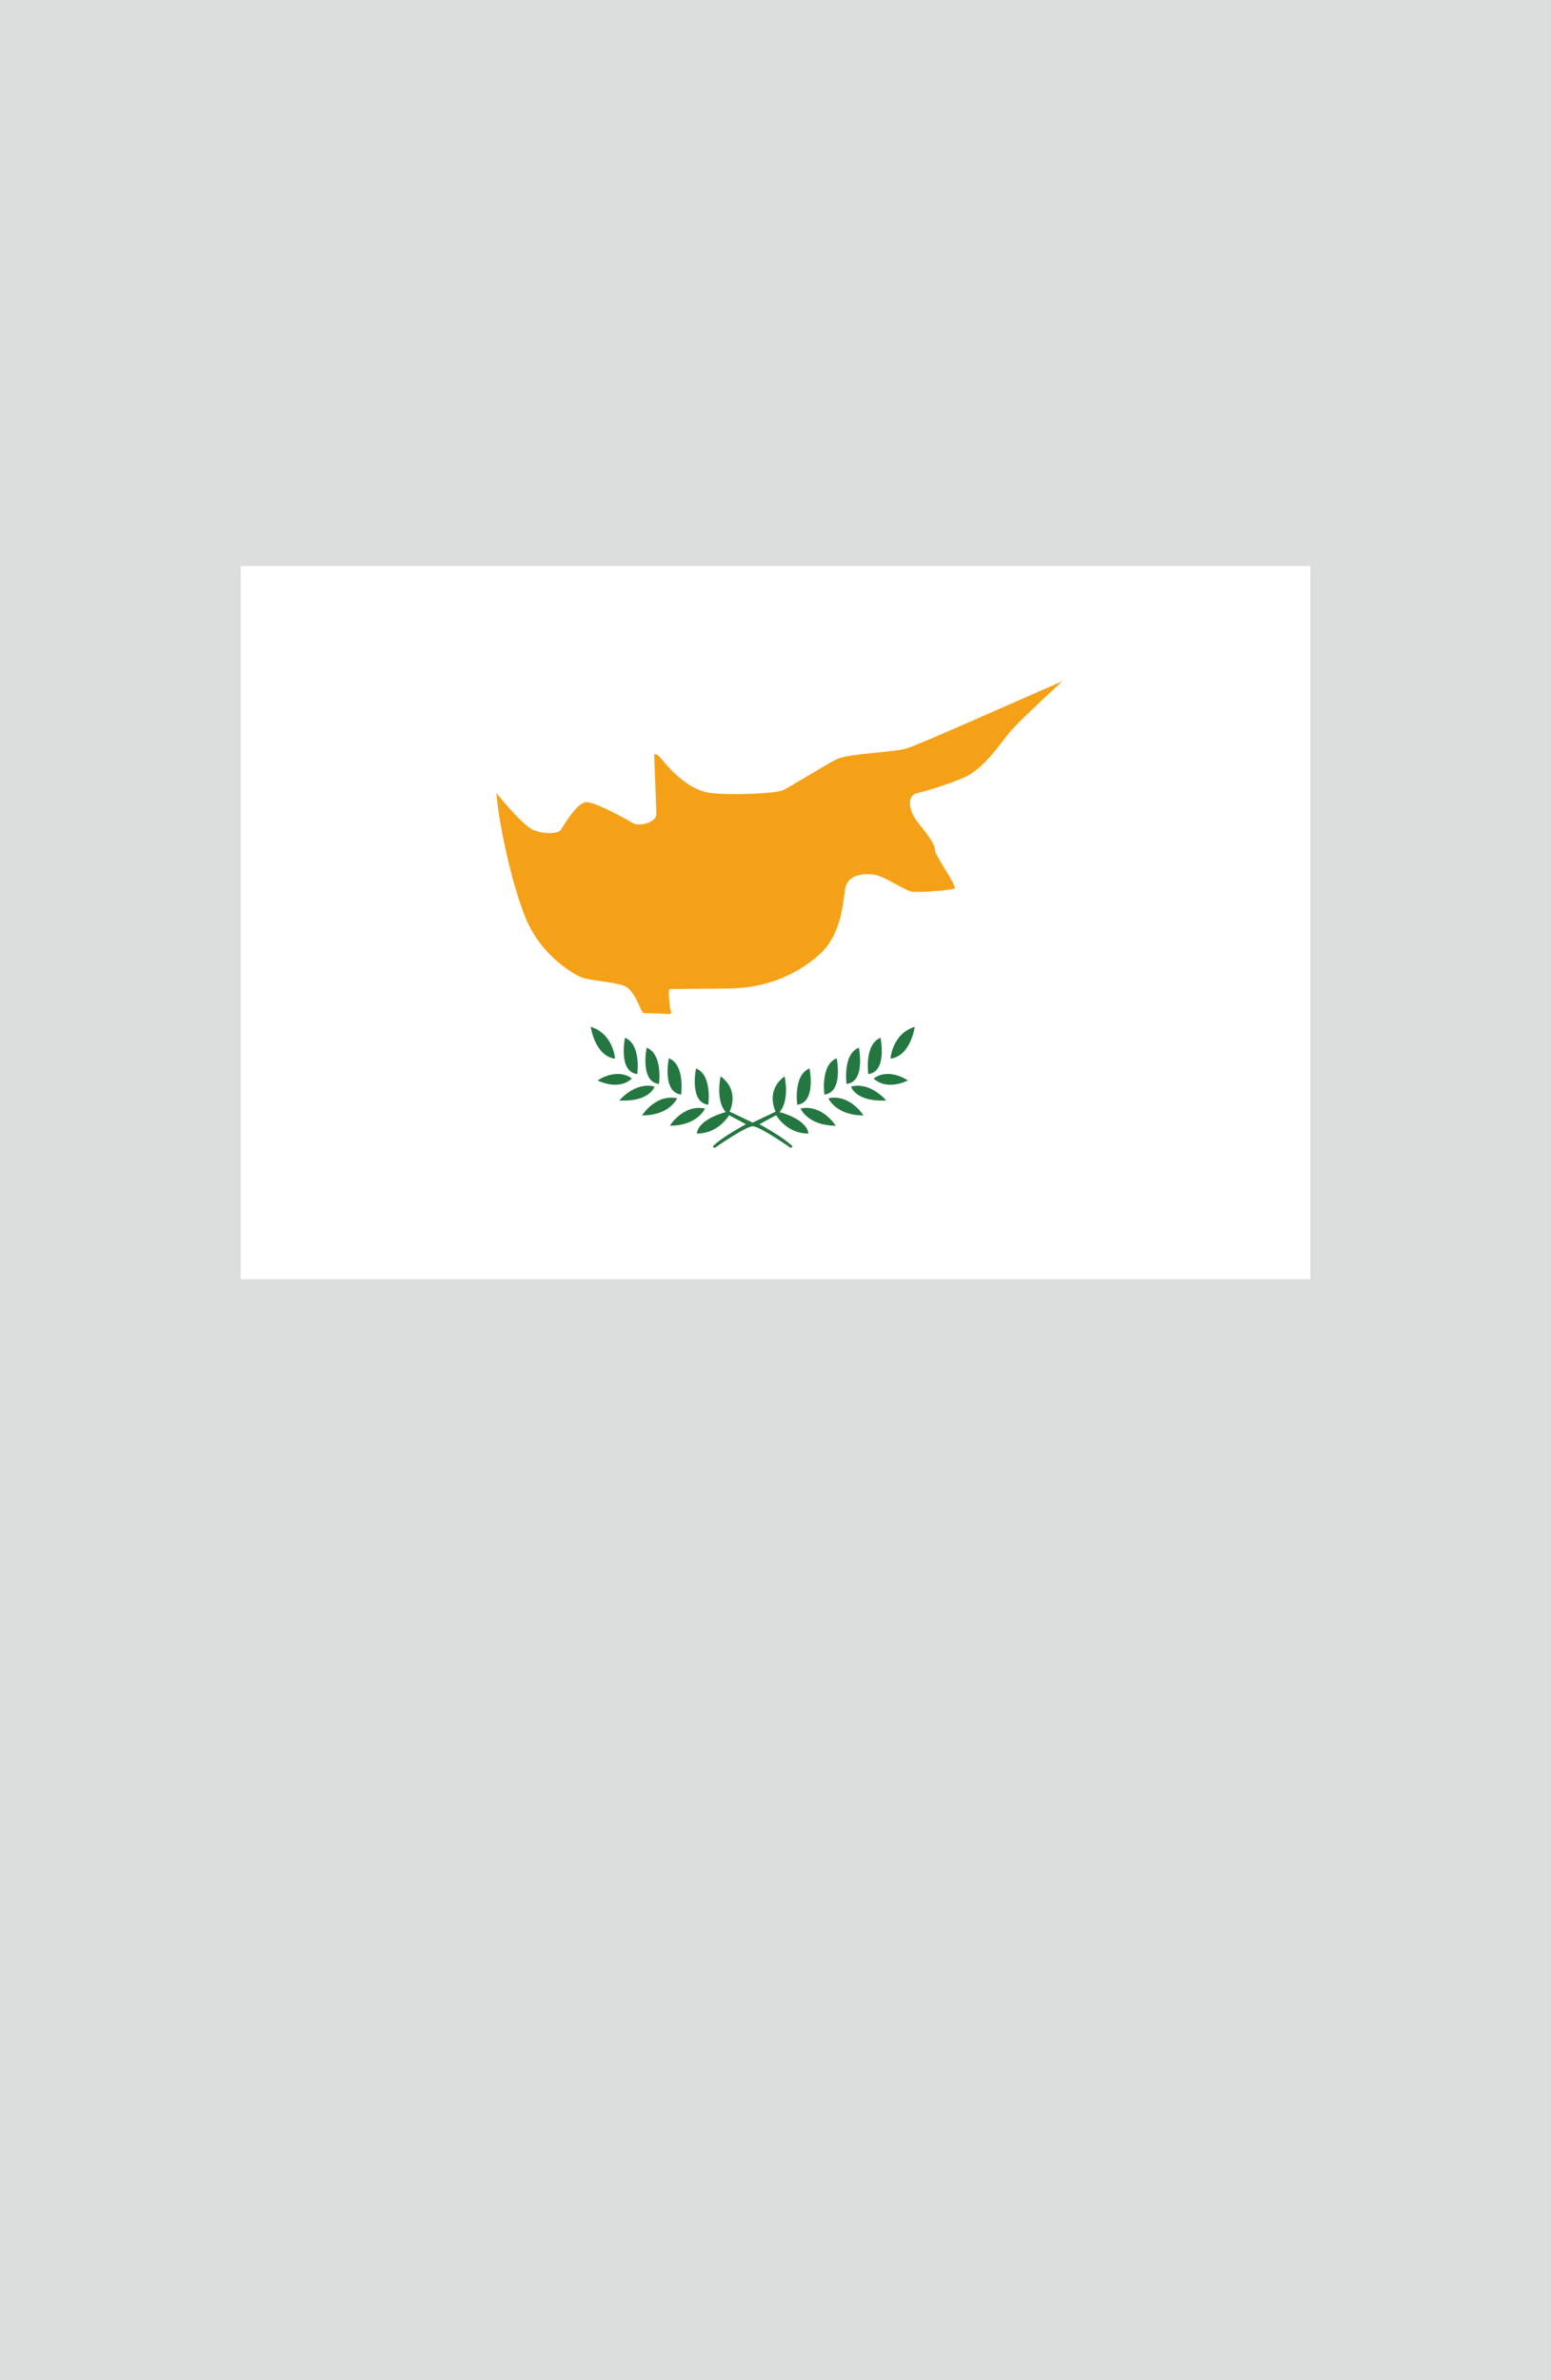 <?xml version="1.0" encoding="utf-8"?>
<!-- Generator: Adobe Illustrator 25.4.1, SVG Export Plug-In . SVG Version: 6.00 Build 0)  -->
<svg version="1.1" xmlns="http://www.w3.org/2000/svg" xmlns:xlink="http://www.w3.org/1999/xlink" x="0px" y="0px"
	 viewBox="0 0 164.41 252.28" enable-background="new 0 0 164.41 252.28" xml:space="preserve">
<g id="地">
	<rect fill="#DCDDDD" width="164.41" height="252.28"/>
</g>
<g id="枠">
</g>
<g id="国旗">
	<g>
		<g>
			<rect x="25.51" y="60" fill="#FFFFFF" width="113.39" height="75.59"/>
			<path fill="#F5A118" d="M112.59,72.23c0,0-4.26,3.91-5.35,5.14c-1.1,1.22-2.82,4.11-5.15,5.09c-2,0.84-4.06,1.42-4.96,1.64
				c-0.9,0.23-0.97,1.68,0.26,3.19c1.22,1.51,1.71,2.26,1.74,2.87c0.03,0.61,2.42,3.87,2.03,4.03c-0.39,0.16-3.93,0.48-4.64,0.29
				c-0.71-0.19-2.9-1.64-3.83-1.77c-0.93-0.13-2.9-0.16-3.13,1.64c-0.23,1.8-0.52,4.93-2.77,6.89c-2.26,1.97-5.41,3.51-9.6,3.54
				c-4.19,0.03-5.96,0.06-6.19,0.06c-0.23,0,0,1.97,0.06,2.13c0.06,0.16,0.26,0.58-0.23,0.52c-0.48-0.06-2.32-0.1-2.61-0.1
				c-0.29,0-0.84-2.38-2-2.87c-1.16-0.48-3.83-0.55-4.77-1c-0.93-0.45-3.7-2.13-5.32-5.32c-1.61-3.19-3.25-10.63-3.51-14.14
				c0,0,2.74,3.45,3.96,3.93c1.22,0.48,2.58,0.35,2.84,0c0.26-0.35,1.71-2.93,2.71-2.96c1-0.03,4.35,1.84,4.96,2.22
				c0.61,0.39,2.48-0.06,2.48-0.93c0-0.87-0.23-6.09-0.23-6.25c0-0.16,0.19-0.35,0.87,0.48c0.68,0.84,2.74,3.25,5.19,3.51
				c2.45,0.26,6.86,0.03,7.57-0.29c0.71-0.32,4.48-2.67,5.7-3.29c1.22-0.61,6.06-0.74,7.38-1.13
				C97.38,78.98,110.6,73.04,112.59,72.23z"/>
			<path fill="#247741" d="M84.51,117.1c0,0-0.45-3.15,1.3-3.85C85.81,113.25,86.56,116.85,84.51,117.1z"/>
			<path fill="#247741" d="M87.39,116.02c0,0-0.45-3.15,1.3-3.85C88.69,112.17,89.44,115.77,87.39,116.02z"/>
			<path fill="#247741" d="M89.74,114.9c0,0-0.45-3.15,1.3-3.85C91.04,111.05,91.79,114.65,89.74,114.9z"/>
			<path fill="#247741" d="M92.04,113.85c0,0-0.45-3.15,1.3-3.85C93.34,110,94.09,113.6,92.04,113.85z"/>
			<path fill="#247741" d="M84.86,117.5c0,0,0.77,1.82,3.73,1.82C88.59,119.32,87.16,117.02,84.86,117.5z"/>
			<path fill="#247741" d="M87.81,116.41c0,0,0.77,1.82,3.72,1.82C91.53,118.23,90.11,115.94,87.81,116.41z"/>
			<path fill="#247741" d="M90.21,115.17c0,0,0.46,1.64,3.73,1.48C93.94,116.64,92.28,114.64,90.21,115.17z"/>
			<path fill="#247741" d="M92.61,114.32c0,0,1.35-1.22,3.63,0.2C96.24,114.52,94.08,115.68,92.61,114.32z"/>
			<path fill="#247741" d="M94.39,112.22c0,0,0.18-2.65,2.58-3.38C96.96,108.84,96.56,111.92,94.39,112.22z"/>
			<path fill="#247741" d="M79.79,119.38c-0.78,0.02-4.02,2.29-4.02,2.29l-0.23-0.13c0.87-0.95,3.53-2.38,3.53-2.38l-1.78-0.95
				c-1.4,2.13-3.43,1.93-3.43,1.93c0.22-1.57,3.07-2.26,3.07-2.26c-1.12-1.28-0.54-3.79-0.54-3.79c2.1,1.55,0.95,3.74,0.95,3.74
				l2.44,1.16l2.44-1.16c0,0-1.15-2.19,0.95-3.74c0,0,0.58,2.51-0.54,3.79c0,0,2.84,0.69,3.07,2.26c0,0-2.03,0.2-3.43-1.93
				l-1.77,0.95c0,0,2.65,1.43,3.53,2.38l-0.22,0.13C83.81,121.67,80.57,119.4,79.79,119.38z"/>
			<path fill="#247741" d="M75.08,117.1c0,0,0.45-3.15-1.3-3.85C73.78,113.25,73.03,116.85,75.08,117.1z"/>
			<path fill="#247741" d="M72.2,116.02c0,0,0.45-3.15-1.3-3.85C70.9,112.17,70.15,115.77,72.2,116.02z"/>
			<path fill="#247741" d="M69.85,114.9c0,0,0.45-3.15-1.3-3.85C68.55,111.05,67.8,114.65,69.85,114.9z"/>
			<path fill="#247741" d="M67.55,113.85c0,0,0.45-3.15-1.3-3.85C66.25,110,65.5,113.6,67.55,113.85z"/>
			<path fill="#247741" d="M74.73,117.5c0,0-0.77,1.82-3.72,1.82C71,119.32,72.42,117.02,74.73,117.5z"/>
			<path fill="#247741" d="M71.78,116.41c0,0-0.77,1.82-3.72,1.82C68.06,118.23,69.48,115.94,71.78,116.41z"/>
			<path fill="#247741" d="M69.38,115.17c0,0-0.46,1.64-3.73,1.48C65.65,116.64,67.31,114.64,69.38,115.17z"/>
			<path fill="#247741" d="M66.98,114.32c0,0-1.35-1.22-3.63,0.2C63.35,114.52,65.51,115.68,66.98,114.32z"/>
			<path fill="#247741" d="M65.2,112.22c0,0-0.18-2.65-2.58-3.38C62.63,108.84,63.03,111.92,65.2,112.22z"/>
		</g>
	</g>
</g>
<g id="ガイド" display="none">
</g>
</svg>
